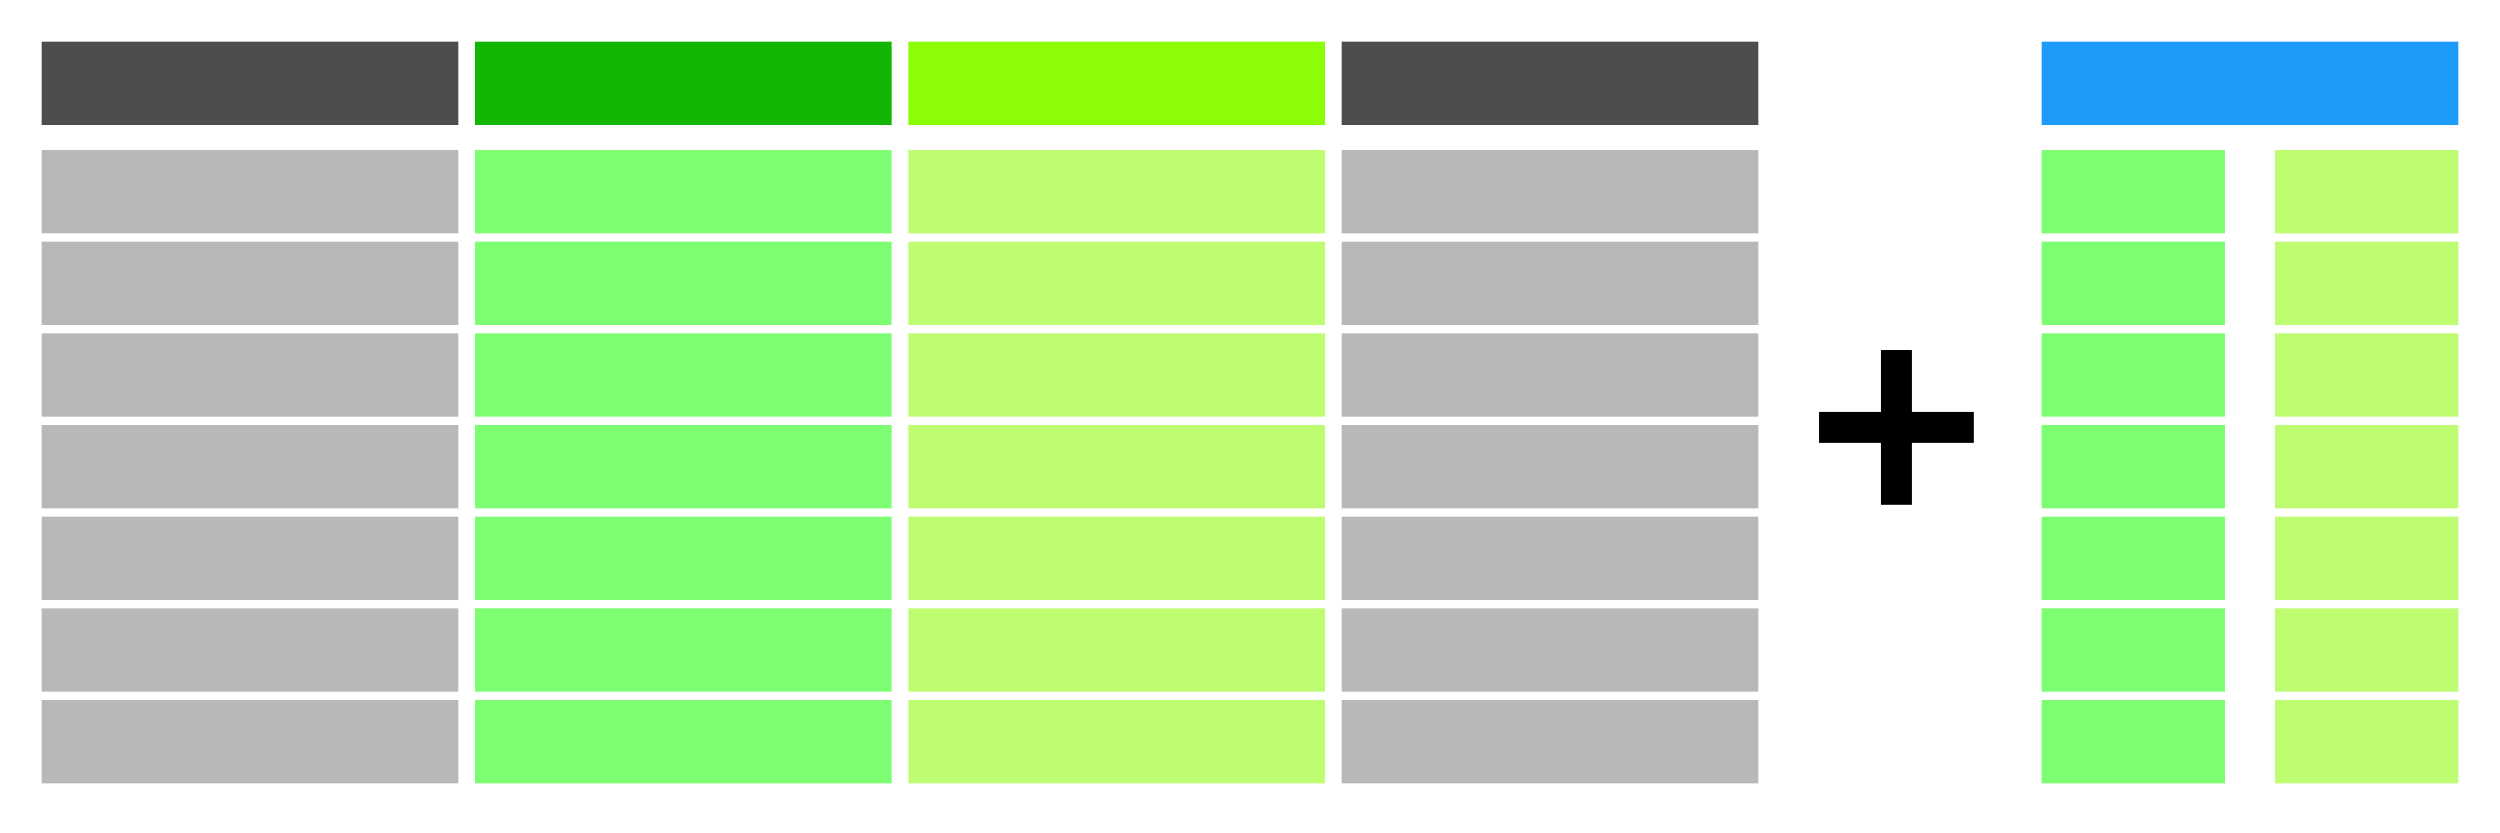 <?xml version="1.0" encoding="UTF-8" standalone="no"?>
<svg
   xmlns:dc="http://purl.org/dc/elements/1.1/"
   xmlns:cc="http://creativecommons.org/ns#"
   xmlns:rdf="http://www.w3.org/1999/02/22-rdf-syntax-ns#"
   xmlns:svg="http://www.w3.org/2000/svg"
   xmlns="http://www.w3.org/2000/svg"
   xmlns:sodipodi="http://sodipodi.sourceforge.net/DTD/sodipodi-0.dtd"
   xmlns:inkscape="http://www.inkscape.org/namespaces/inkscape"
   width="300"
   height="100"
   viewBox="0 0 79.375 26.458"
   version="1.1"
   id="svg8"
   inkscape:version="1.0.1 (3bc2e813f5, 2020-09-07)"
   sodipodi:docname="combinecat.svg">
  <defs
     id="defs2" />
  <sodipodi:namedview
     id="base"
     pagecolor="#ffffff"
     bordercolor="#666666"
     borderopacity="1.0"
     inkscape:pageopacity="0.0"
     inkscape:pageshadow="2"
     inkscape:zoom="1.4"
     inkscape:cx="61.617239"
     inkscape:cy="2.4037198"
     inkscape:document-units="mm"
     inkscape:current-layer="layer1"
     inkscape:document-rotation="0"
     showgrid="false"
     units="px"
     showguides="true"
     inkscape:guide-bbox="true"
     inkscape:window-width="1654"
     inkscape:window-height="1198"
     inkscape:window-x="166"
     inkscape:window-y="24"
     inkscape:window-maximized="0">
    <sodipodi:guide
       position="1.323,25.135"
       orientation="0,-1"
       id="guide1063" />
    <sodipodi:guide
       position="78.052,25.135"
       orientation="-1,0"
       id="guide1065"
       inkscape:label=""
       inkscape:locked="false"
       inkscape:color="rgb(0,0,255)" />
    <sodipodi:guide
       position="1.323,25.135"
       orientation="1,0"
       id="guide1067" />
    <sodipodi:guide
       position="1.323,1.587"
       orientation="0,-1"
       id="guide1069" />
  </sodipodi:namedview>
  <g
     inkscape:label="Ebene 1"
     inkscape:groupmode="layer"
     id="layer1">
    <rect
       style="fill:#4d4d4d;fill-opacity:1;stroke:none;stroke-width:0.053;paint-order:stroke markers fill"
       id="rect833"
       width="13.229"
       height="2.646"
       x="1.323"
       y="1.323" />
    <rect
       style="fill:#b8b8b8;fill-opacity:1;stroke:none;stroke-width:0.053;paint-order:stroke markers fill"
       id="rect833-5"
       width="13.229"
       height="2.646"
       x="1.323"
       y="4.762" />
    <rect
       style="fill:#b8b8b8;fill-opacity:1;stroke:none;stroke-width:0.053;paint-order:stroke markers fill"
       id="rect833-5-8"
       width="13.229"
       height="2.646"
       x="1.323"
       y="7.673" />
    <rect
       style="fill:#b8b8b8;fill-opacity:1;stroke:none;stroke-width:0.053;paint-order:stroke markers fill"
       id="rect833-5-8-9"
       width="13.229"
       height="2.646"
       x="1.323"
       y="10.583" />
    <rect
       style="fill:#b8b8b8;fill-opacity:1;stroke:none;stroke-width:0.053;paint-order:stroke markers fill"
       id="rect833-3"
       width="13.229"
       height="2.646"
       x="1.323"
       y="13.494" />
    <rect
       style="fill:#b8b8b8;fill-opacity:1;stroke:none;stroke-width:0.053;paint-order:stroke markers fill"
       id="rect833-5-1"
       width="13.229"
       height="2.646"
       x="1.323"
       y="16.404" />
    <rect
       style="fill:#b8b8b8;fill-opacity:1;stroke:none;stroke-width:0.053;paint-order:stroke markers fill"
       id="rect833-5-8-1"
       width="13.229"
       height="2.646"
       x="1.323"
       y="19.315" />
    <rect
       style="fill:#b8b8b8;fill-opacity:1;stroke:none;stroke-width:0.053;paint-order:stroke markers fill"
       id="rect833-5-8-1-9"
       width="13.229"
       height="2.646"
       x="1.323"
       y="22.225" />
    <rect
       style="fill:#12b603;fill-opacity:1;stroke:none;stroke-width:0.053;paint-order:stroke markers fill"
       id="rect833-0"
       width="13.229"
       height="2.646"
       x="15.081"
       y="1.323" />
    <rect
       style="fill:#7dfd72;fill-opacity:1;stroke:none;stroke-width:0.053;paint-order:stroke markers fill"
       id="rect833-5-12"
       width="13.229"
       height="2.646"
       x="15.081"
       y="4.763" />
    <rect
       style="fill:#7dfd72;fill-opacity:1;stroke:none;stroke-width:0.053;paint-order:stroke markers fill"
       id="rect833-5-8-0"
       width="13.229"
       height="2.646"
       x="15.081"
       y="7.673" />
    <rect
       style="fill:#7dfd72;fill-opacity:1;stroke:none;stroke-width:0.053;paint-order:stroke markers fill"
       id="rect833-5-8-9-4"
       width="13.229"
       height="2.646"
       x="15.081"
       y="10.583" />
    <rect
       style="fill:#7dfd72;fill-opacity:1;stroke:none;stroke-width:0.053;paint-order:stroke markers fill"
       id="rect833-3-5"
       width="13.229"
       height="2.646"
       x="15.081"
       y="13.494" />
    <rect
       style="fill:#7dfd72;fill-opacity:1;stroke:none;stroke-width:0.053;paint-order:stroke markers fill"
       id="rect833-5-1-9"
       width="13.229"
       height="2.646"
       x="15.081"
       y="16.404" />
    <rect
       style="fill:#7dfd72;fill-opacity:1;stroke:none;stroke-width:0.053;paint-order:stroke markers fill"
       id="rect833-5-8-1-2"
       width="13.229"
       height="2.646"
       x="15.081"
       y="19.315" />
    <rect
       style="fill:#7dfd72;fill-opacity:1;stroke:none;stroke-width:0.053;paint-order:stroke markers fill"
       id="rect833-5-8-1-9-7"
       width="13.229"
       height="2.646"
       x="15.081"
       y="22.225" />
    <rect
       style="fill:#8dfc07;fill-opacity:1;stroke:none;stroke-width:0.053;paint-order:stroke markers fill"
       id="rect833-0-3"
       width="13.229"
       height="2.646"
       x="28.84"
       y="1.323" />
    <rect
       style="fill:#befd72;fill-opacity:1;stroke:none;stroke-width:0.053;paint-order:stroke markers fill"
       id="rect833-5-12-1"
       width="13.229"
       height="2.646"
       x="28.84"
       y="4.763" />
    <rect
       style="fill:#befd72;fill-opacity:1;stroke:none;stroke-width:0.053;paint-order:stroke markers fill"
       id="rect833-5-8-0-0"
       width="13.229"
       height="2.646"
       x="28.84"
       y="7.673" />
    <rect
       style="fill:#befd72;fill-opacity:1;stroke:none;stroke-width:0.053;paint-order:stroke markers fill"
       id="rect833-5-8-9-4-2"
       width="13.229"
       height="2.646"
       x="28.84"
       y="10.583" />
    <rect
       style="fill:#befd72;fill-opacity:1;stroke:none;stroke-width:0.053;paint-order:stroke markers fill"
       id="rect833-3-5-8"
       width="13.229"
       height="2.646"
       x="28.84"
       y="13.494" />
    <rect
       style="fill:#befd72;fill-opacity:1;stroke:none;stroke-width:0.053;paint-order:stroke markers fill"
       id="rect833-5-1-9-3"
       width="13.229"
       height="2.646"
       x="28.84"
       y="16.404" />
    <rect
       style="fill:#befd72;fill-opacity:1;stroke:none;stroke-width:0.053;paint-order:stroke markers fill"
       id="rect833-5-8-1-2-8"
       width="13.229"
       height="2.646"
       x="28.84"
       y="19.315" />
    <rect
       style="fill:#befd72;fill-opacity:1;stroke:none;stroke-width:0.053;paint-order:stroke markers fill"
       id="rect833-5-8-1-9-7-6"
       width="13.229"
       height="2.646"
       x="28.84"
       y="22.225" />
    <rect
       style="fill:#1d9bfb;fill-opacity:1;stroke:none;stroke-width:0.053;paint-order:stroke markers fill"
       id="rect833-0-3-2"
       width="13.229"
       height="2.646"
       x="64.823"
       y="1.323" />
    <rect
       style="fill:#7dfd72;fill-opacity:1;stroke:none;stroke-width:0.035;paint-order:stroke markers fill"
       id="rect833-5-12-1-9"
       width="5.821"
       height="2.646"
       x="64.823"
       y="4.763" />
    <rect
       style="fill:#7dfd72;fill-opacity:1;stroke:none;stroke-width:0.035;paint-order:stroke markers fill"
       id="rect833-5-8-0-0-4"
       width="5.821"
       height="2.646"
       x="64.823"
       y="7.673" />
    <rect
       style="fill:#7dfd72;fill-opacity:1;stroke:none;stroke-width:0.035;paint-order:stroke markers fill"
       id="rect833-5-8-9-4-2-8"
       width="5.821"
       height="2.646"
       x="64.823"
       y="10.583" />
    <rect
       style="fill:#7dfd72;fill-opacity:1;stroke:none;stroke-width:0.035;paint-order:stroke markers fill"
       id="rect833-3-5-8-6"
       width="5.821"
       height="2.646"
       x="64.823"
       y="13.494" />
    <rect
       style="fill:#7dfd72;fill-opacity:1;stroke:none;stroke-width:0.035;paint-order:stroke markers fill"
       id="rect833-5-1-9-3-4"
       width="5.821"
       height="2.646"
       x="64.823"
       y="16.404" />
    <rect
       style="fill:#7dfd72;fill-opacity:1;stroke:none;stroke-width:0.035;paint-order:stroke markers fill"
       id="rect833-5-8-1-2-8-0"
       width="5.821"
       height="2.646"
       x="64.823"
       y="19.315" />
    <rect
       style="fill:#7dfd72;fill-opacity:1;stroke:none;stroke-width:0.035;paint-order:stroke markers fill"
       id="rect833-5-8-1-9-7-6-5"
       width="5.821"
       height="2.646"
       x="64.823"
       y="22.225" />
    <rect
       style="fill:#4d4d4d;fill-opacity:1;stroke:none;stroke-width:0.053;paint-order:stroke markers fill"
       id="rect833-0-3-6"
       width="13.229"
       height="2.646"
       x="42.598"
       y="1.323" />
    <rect
       style="fill:#b8b8b8;fill-opacity:1;stroke:none;stroke-width:0.053;paint-order:stroke markers fill"
       id="rect833-5-12-1-1"
       width="13.229"
       height="2.646"
       x="42.598"
       y="4.763" />
    <rect
       style="fill:#b8b8b8;fill-opacity:1;stroke:none;stroke-width:0.053;paint-order:stroke markers fill"
       id="rect833-5-8-0-0-8"
       width="13.229"
       height="2.646"
       x="42.598"
       y="7.673" />
    <rect
       style="fill:#b8b8b8;fill-opacity:1;stroke:none;stroke-width:0.053;paint-order:stroke markers fill"
       id="rect833-5-8-9-4-2-9"
       width="13.229"
       height="2.646"
       x="42.598"
       y="10.583" />
    <rect
       style="fill:#b8b8b8;fill-opacity:1;stroke:none;stroke-width:0.053;paint-order:stroke markers fill"
       id="rect833-3-5-8-3"
       width="13.229"
       height="2.646"
       x="42.598"
       y="13.494" />
    <rect
       style="fill:#b8b8b8;fill-opacity:1;stroke:none;stroke-width:0.053;paint-order:stroke markers fill"
       id="rect833-5-1-9-3-0"
       width="13.229"
       height="2.646"
       x="42.598"
       y="16.404" />
    <rect
       style="fill:#b8b8b8;fill-opacity:1;stroke:none;stroke-width:0.053;paint-order:stroke markers fill"
       id="rect833-5-8-1-2-8-4"
       width="13.229"
       height="2.646"
       x="42.598"
       y="19.315" />
    <rect
       style="fill:#b8b8b8;fill-opacity:1;stroke:none;stroke-width:0.053;paint-order:stroke markers fill"
       id="rect833-5-8-1-9-7-6-4"
       width="13.229"
       height="2.646"
       x="42.598"
       y="22.225" />
    <rect
       style="fill:#000000;fill-opacity:1;stroke:none;stroke-width:0.02;paint-order:stroke markers fill"
       id="rect833-0-3-6-0"
       width="4.914"
       height="0.983"
       x="57.755"
       y="13.078" />
    <rect
       style="fill:#000000;fill-opacity:1;stroke:none;stroke-width:0.02;paint-order:stroke markers fill"
       id="rect833-0-3-6-0-7"
       width="4.914"
       height="0.983"
       x="11.113"
       y="-60.703"
       transform="rotate(90)" />
    <rect
       style="fill:#befd72;fill-opacity:1;stroke:none;stroke-width:0.035;paint-order:stroke markers fill"
       id="rect833-5-12-1-9-2"
       width="5.821"
       height="2.646"
       x="72.231"
       y="4.763" />
    <rect
       style="fill:#befd72;fill-opacity:1;stroke:none;stroke-width:0.035;paint-order:stroke markers fill"
       id="rect833-5-8-0-0-4-0"
       width="5.821"
       height="2.646"
       x="72.231"
       y="7.673" />
    <rect
       style="fill:#befd72;fill-opacity:1;stroke:none;stroke-width:0.035;paint-order:stroke markers fill"
       id="rect833-5-8-9-4-2-8-3"
       width="5.821"
       height="2.646"
       x="72.231"
       y="10.583" />
    <rect
       style="fill:#befd72;fill-opacity:1;stroke:none;stroke-width:0.035;paint-order:stroke markers fill"
       id="rect833-3-5-8-6-3"
       width="5.821"
       height="2.646"
       x="72.231"
       y="13.494" />
    <rect
       style="fill:#befd72;fill-opacity:1;stroke:none;stroke-width:0.035;paint-order:stroke markers fill"
       id="rect833-5-1-9-3-4-1"
       width="5.821"
       height="2.646"
       x="72.231"
       y="16.404" />
    <rect
       style="fill:#befd72;fill-opacity:1;stroke:none;stroke-width:0.035;paint-order:stroke markers fill"
       id="rect833-5-8-1-2-8-0-2"
       width="5.821"
       height="2.646"
       x="72.231"
       y="19.315" />
    <rect
       style="fill:#befd72;fill-opacity:1;stroke:none;stroke-width:0.035;paint-order:stroke markers fill"
       id="rect833-5-8-1-9-7-6-5-1"
       width="5.821"
       height="2.646"
       x="72.231"
       y="22.225" />
  </g>
</svg>
